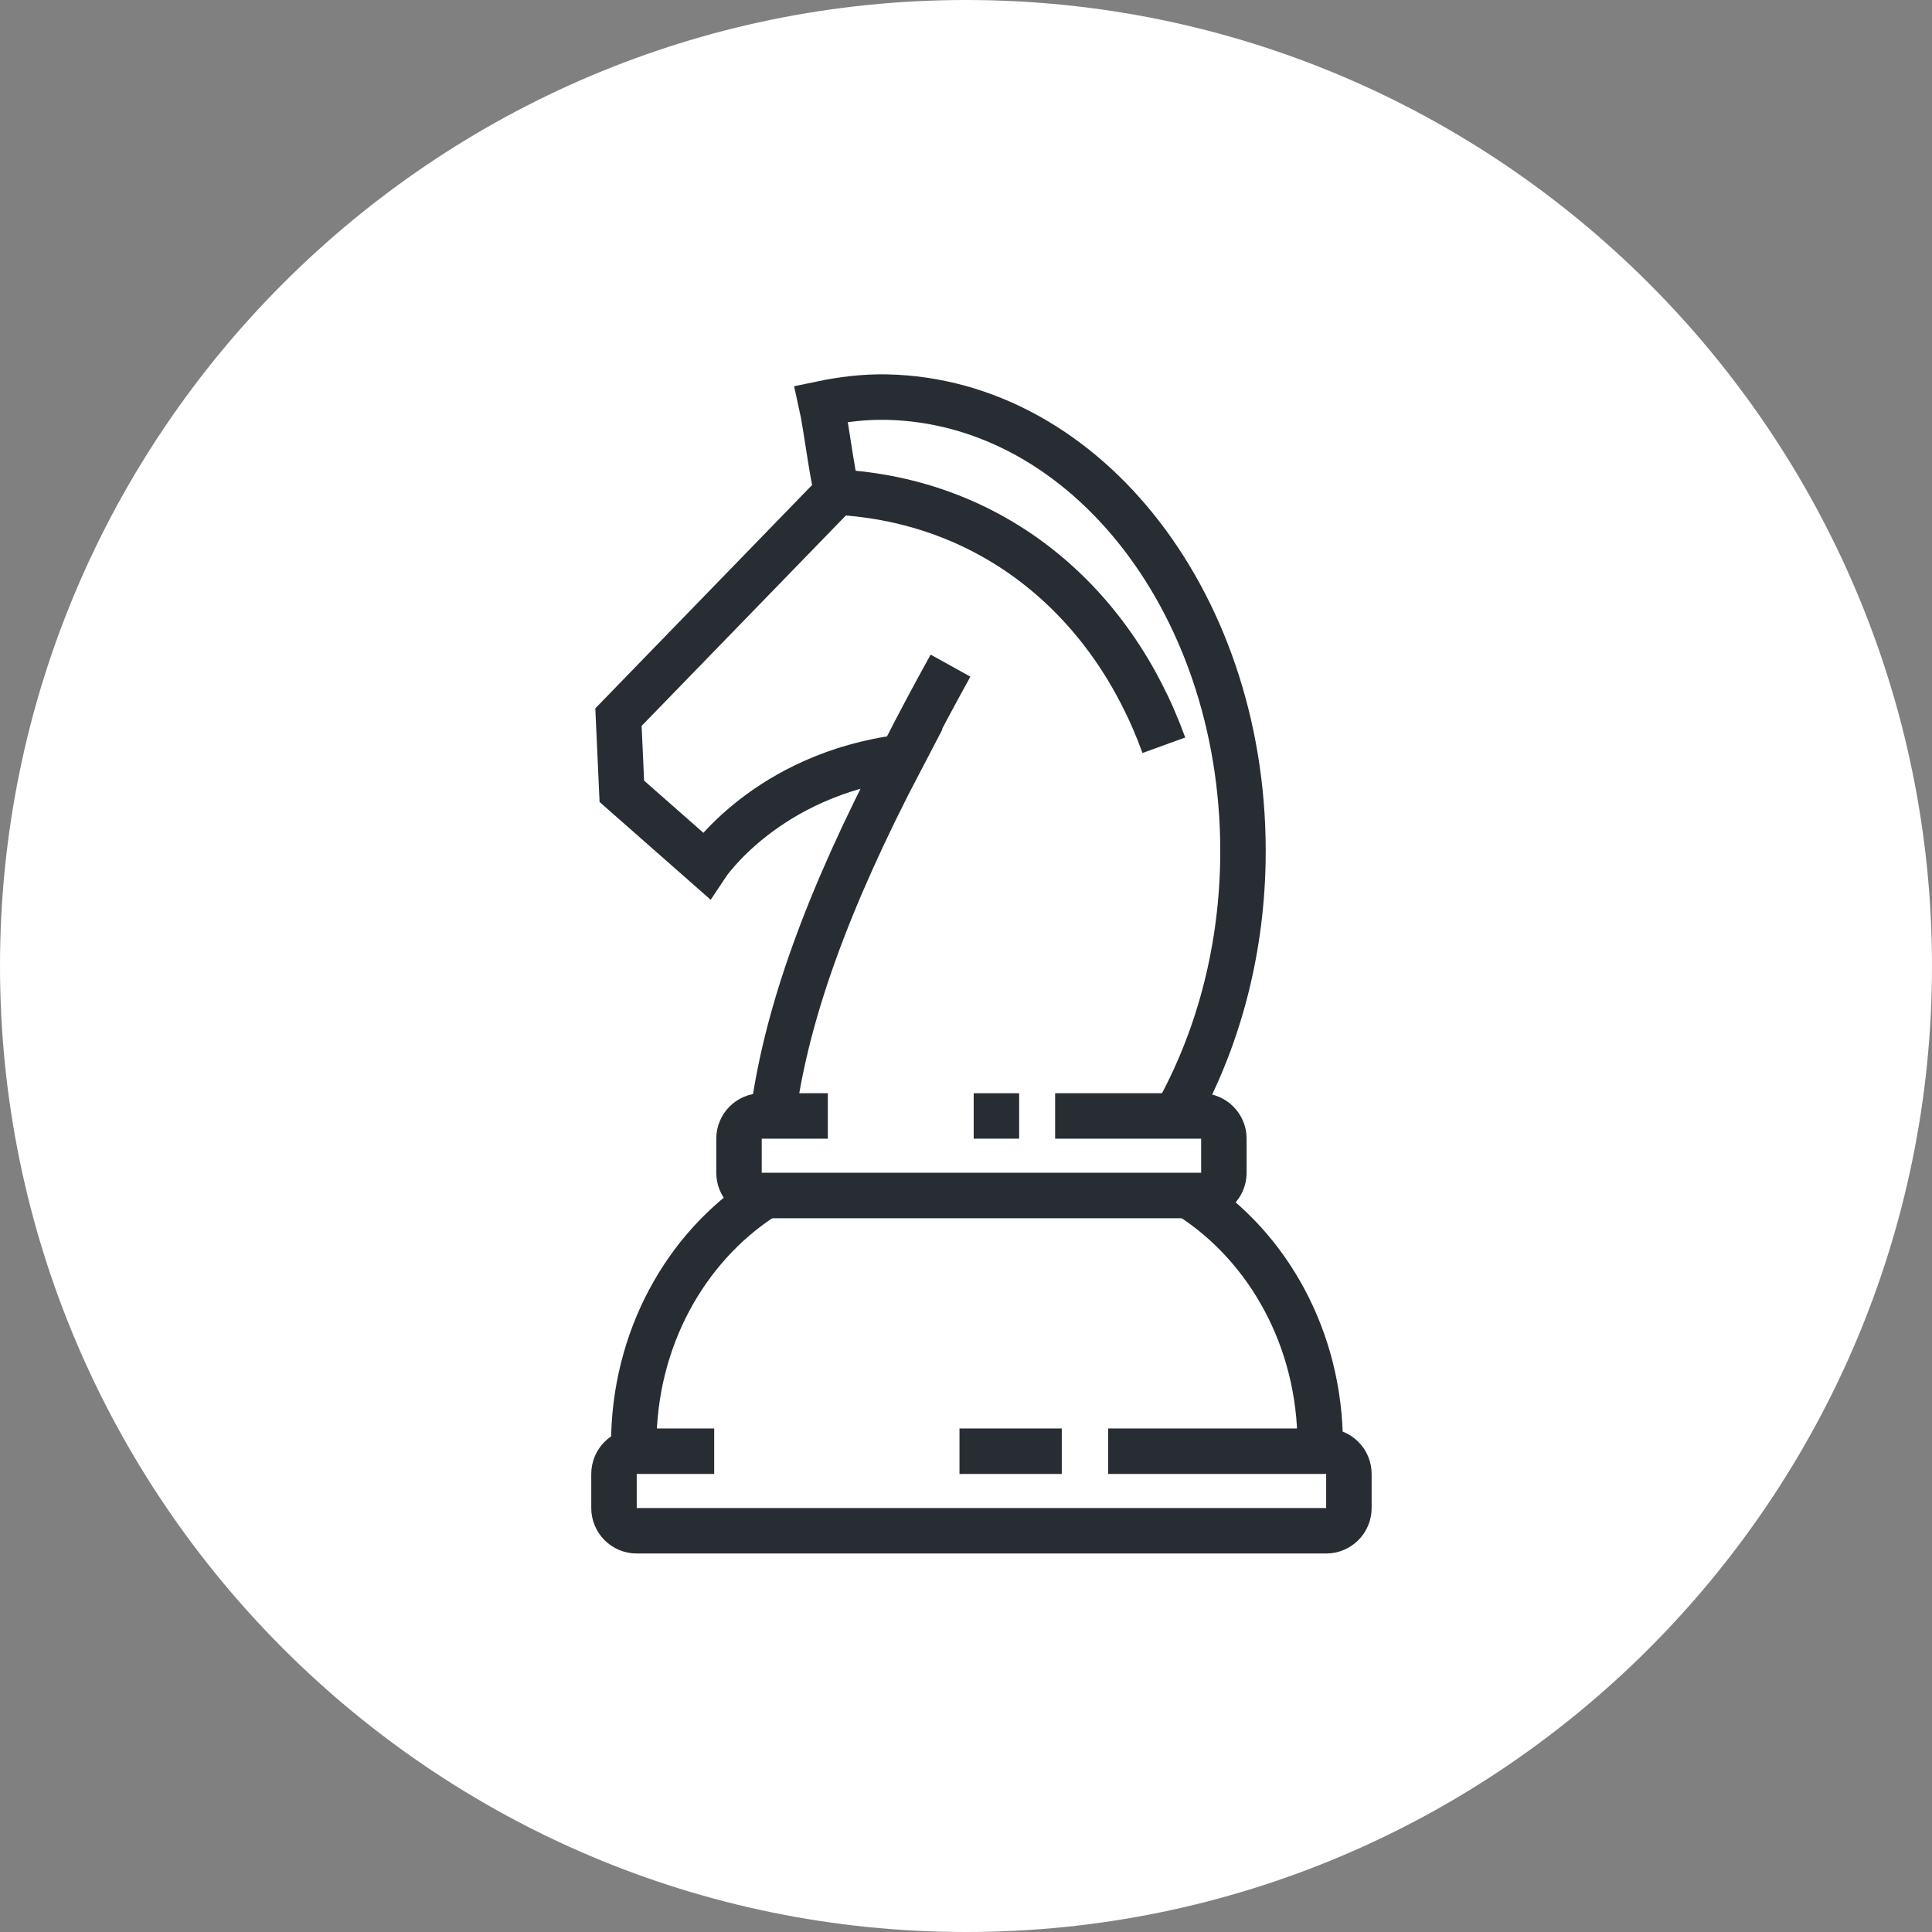 <?xml version="1.0" encoding="utf-8"?>
<!-- Generator: Adobe Illustrator 16.0.0, SVG Export Plug-In . SVG Version: 6.00 Build 0)  -->
<!DOCTYPE svg PUBLIC "-//W3C//DTD SVG 1.1//EN" "http://www.w3.org/Graphics/SVG/1.1/DTD/svg11.dtd">
<svg version="1.1" xmlns="http://www.w3.org/2000/svg" xmlns:xlink="http://www.w3.org/1999/xlink" x="0px" y="0px" width="170px"
	 height="170px" viewBox="0 0 170 170" enable-background="new 0 0 170 170" xml:space="preserve">
<rect x="0" y="0" width="170" height="170" fill="#808080" stroke="none"/>
<g id="Background">
</g>
<g id="Circle">
	<g>
		<path fill="#FFFFFF" d="M85,170c-46.869,0-85-38.131-85-85S38.131,0,85,0s85,38.13,85,85S131.869,170,85,170z"/>
	</g>
</g>
<g id="TEXT">
</g>
<g id="Icons">
	<g>
		<g>
			<path fill="none" stroke="#282D33" stroke-width="4" stroke-linecap="round" stroke-miterlimit="10" d="M67.123,105.341
				c-6.801,4.413-11.358,12.499-11.358,21.747"/>
			<path fill="none" stroke="#282D33" stroke-width="4" stroke-linecap="round" stroke-miterlimit="10" d="M116.165,127.088
				c0-9.266-4.573-17.365-11.395-21.771"/>
			<path fill="none" stroke="#282D33" stroke-width="4" stroke-linecap="round" stroke-miterlimit="10" d="M67.961,99.596"/>
			<path fill="none" stroke="#282D33" stroke-width="4" stroke-linecap="round" stroke-miterlimit="10" d="M103.53,98.022
				c3.524-6.32,5.679-13.932,5.834-22.186c0.414-22.256-13.645-40.563-31.401-40.895c-1.945-0.033-3.841,0.201-5.695,0.588
				c0.426,1.906,0.885,5.833,1.371,7.772L54.42,63.102l0.297,6.527l7.414,6.525c0,0,5.282-8.006,17.25-9.529
				C72.667,79.43,69.264,89.208,68.066,97.708"/>
			<path fill="none" stroke="#282D33" stroke-width="4" stroke-miterlimit="10" d="M73.639,43.301
				c13.741,0.754,24.166,9.558,28.771,22.274"/>
			<g>
				<path fill="none" stroke="#282D33" stroke-width="4" stroke-miterlimit="10" d="M79.547,66.258
					c1.247-2.455,2.609-5.016,4.091-7.688"/>
			</g>
			<path fill="none" stroke="#282D33" stroke-width="4" stroke-miterlimit="10" d="M92.844,98.194h12.848c1.104,0,2,0.895,2,2v3
				c0,1.104-0.896,2-2,2H67.026c-1.105,0-2-0.896-2-2v-3c0-1.105,0.895-2,2-2h5.818"/>
			<path fill="none" stroke="#282D33" stroke-width="4" stroke-miterlimit="10" d="M97.51,127.695h19.182c1.104,0,2,0.895,2,2v3
				c0,1.104-0.896,2-2,2H56.026c-1.105,0-2-0.896-2-2v-3c0-1.105,0.895-2,2-2h6.818"/>
		</g>
		<line fill="none" stroke="#282D33" stroke-width="4" stroke-miterlimit="10" x1="93.427" y1="127.695" x2="84.427" y2="127.695"/>
		<line fill="none" stroke="#282D33" stroke-width="4" stroke-miterlimit="10" x1="89.677" y1="98.194" x2="85.677" y2="98.194"/>
	</g>
</g>
</svg>

